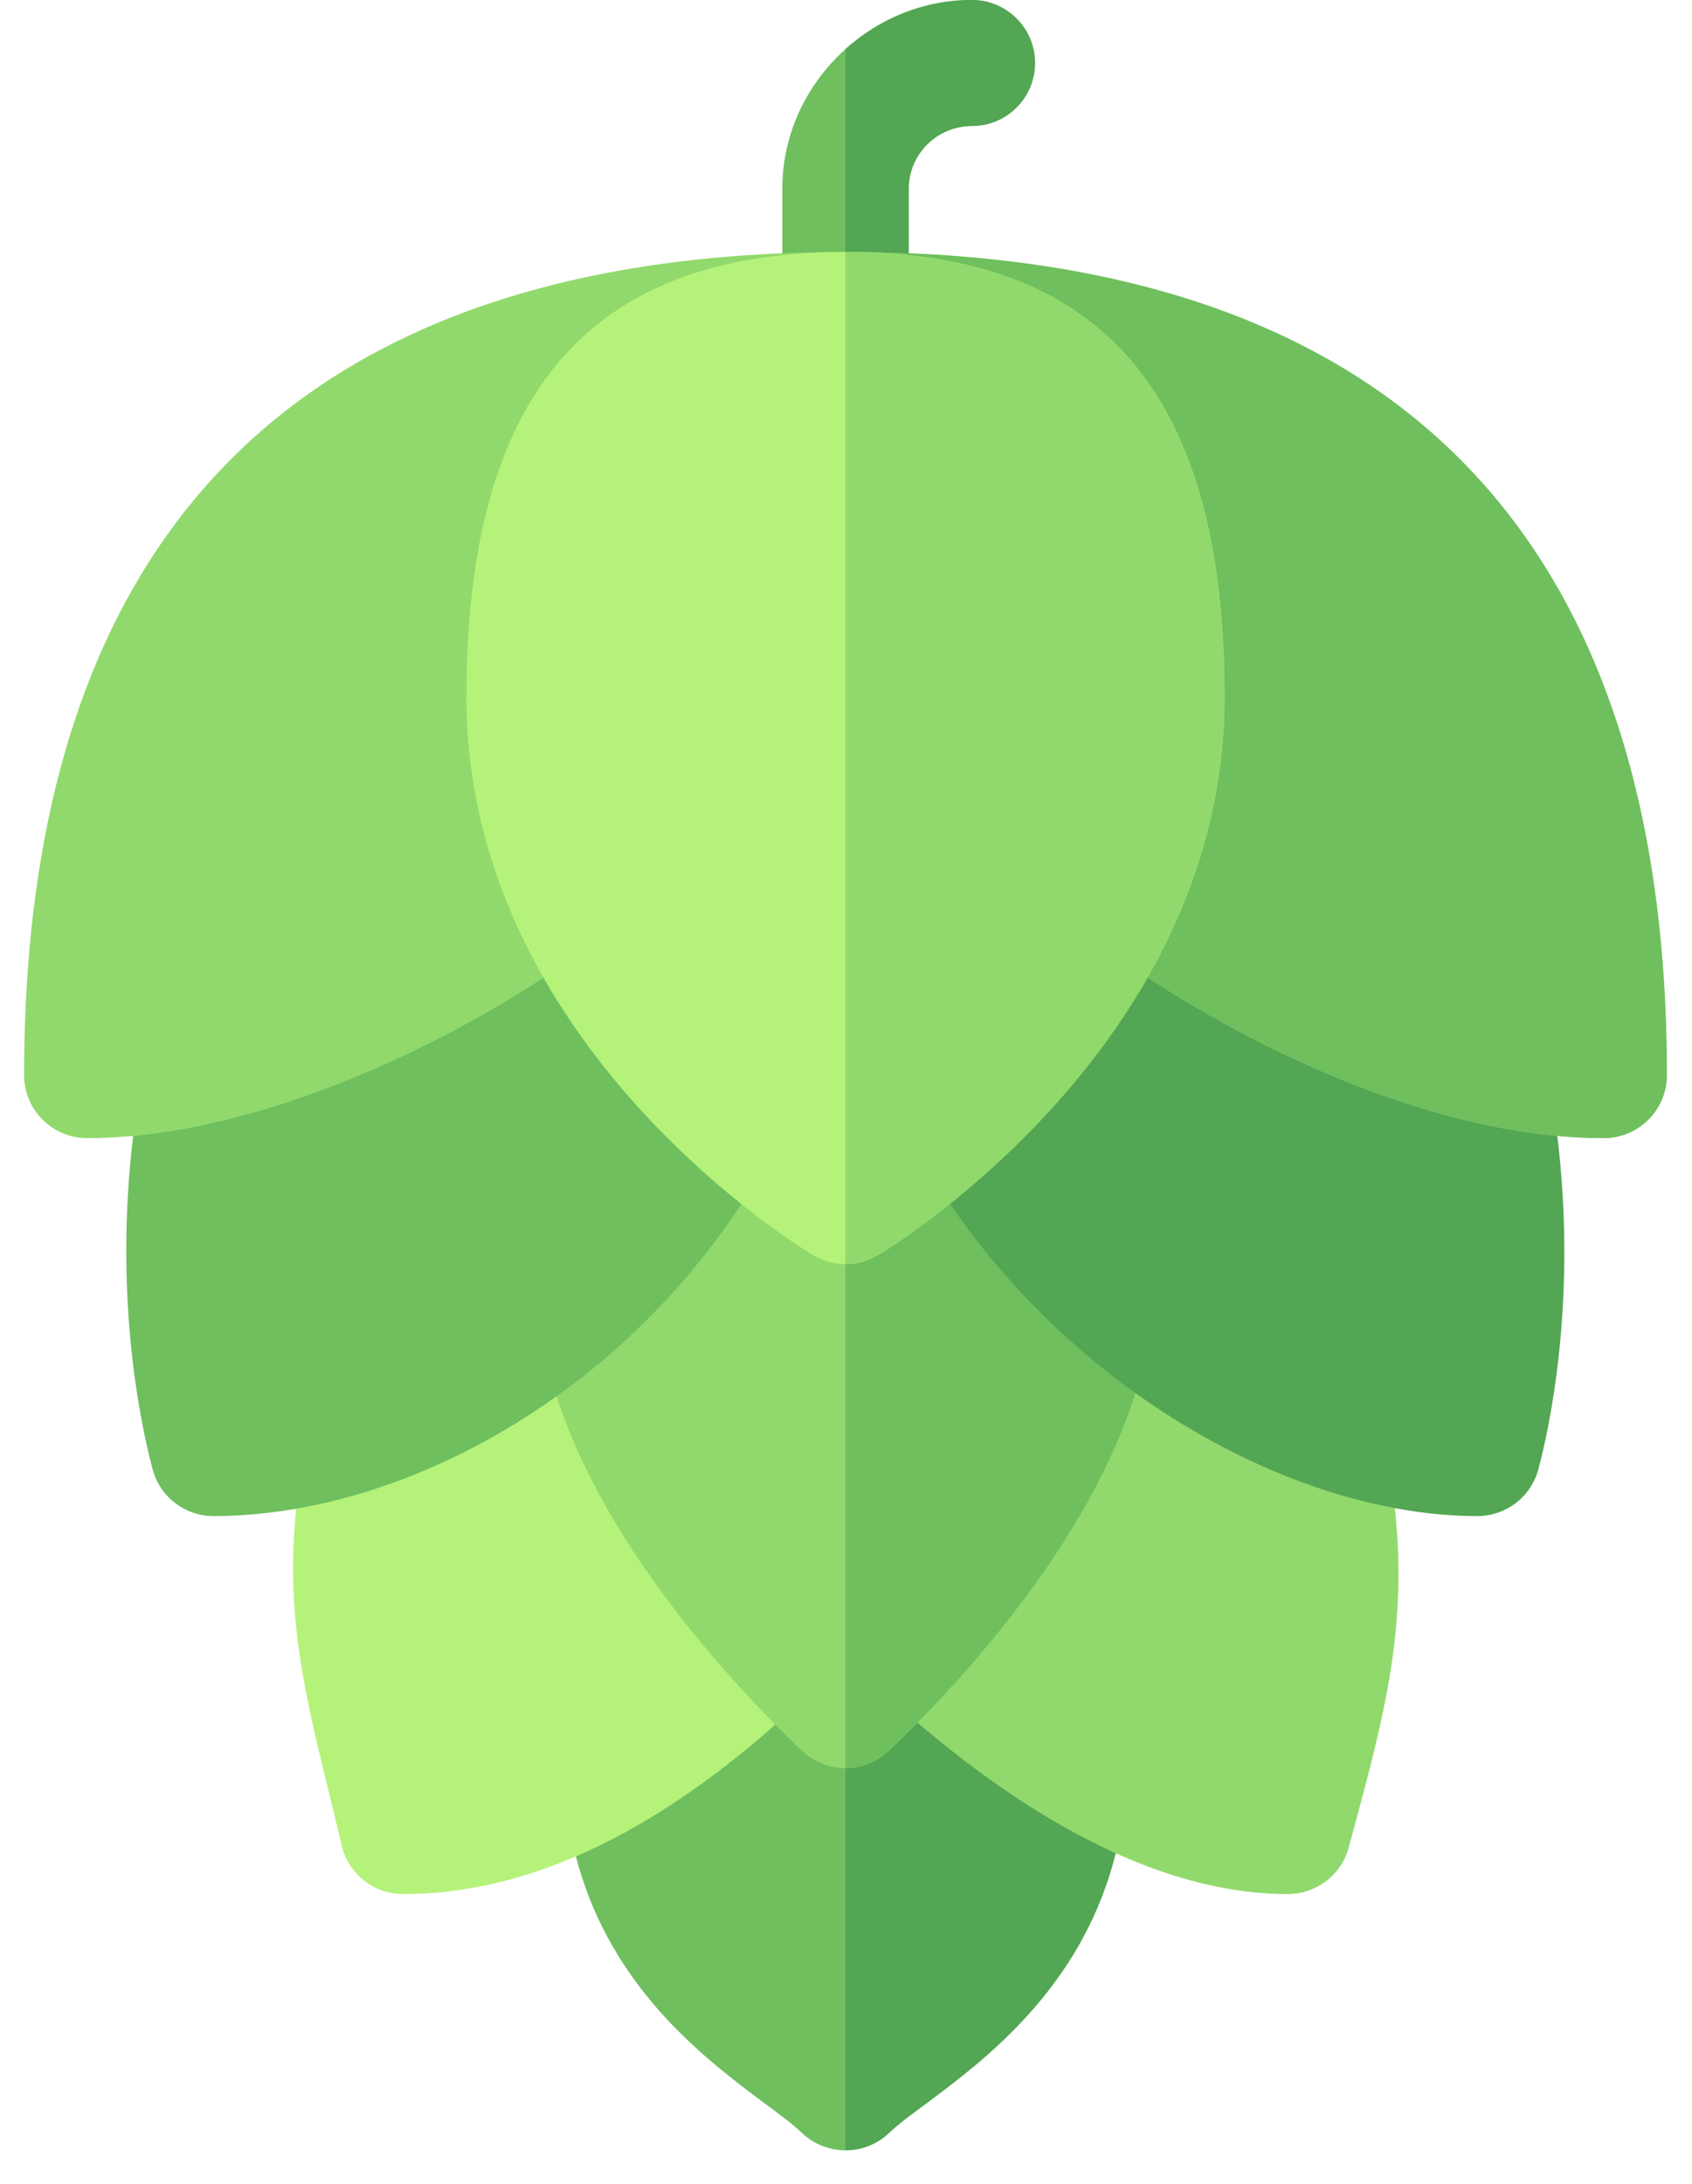<svg width="31" height="40" viewBox="0 0 31 40" fill="none" xmlns="http://www.w3.org/2000/svg">
<g clip-path="url(#clip0)">
<path d="M17.805 0C16.913 0 16.106 0.347 15.49 0.9C14.785 1.534 14.333 2.442 14.333 3.462V5.769C14.333 6.407 14.851 6.923 15.49 6.923C16.13 6.923 16.648 6.407 16.648 5.769V3.462C16.648 2.825 17.167 2.308 17.805 2.308C18.445 2.308 18.963 1.792 18.963 1.154C18.963 0.516 18.445 0 17.805 0Z" fill="#6FBF5F"/>
<path d="M16.648 5.769V3.462C16.648 2.825 17.167 2.308 17.805 2.308C18.445 2.308 18.963 1.792 18.963 1.154C18.963 0.516 18.445 0 17.805 0C16.913 0 16.106 0.347 15.49 0.9V6.923C16.13 6.923 16.648 6.407 16.648 5.769Z" fill="#53A653"/>
<path d="M18.676 25.462H15.49H12.293C7.877 33.865 11.965 37.004 13.992 38.512C14.266 38.716 14.511 38.894 14.691 39.066C14.915 39.279 15.202 39.385 15.49 39.385C15.778 39.385 16.066 39.279 16.29 39.066C16.469 38.894 16.715 38.716 16.988 38.514C19.014 37.005 23.102 33.859 18.676 25.462Z" fill="#6FBF5F"/>
<path d="M16.988 38.514C19.014 37.005 23.102 33.859 18.676 25.462H15.49V39.385C15.778 39.385 16.066 39.279 16.289 39.066C16.469 38.894 16.715 38.716 16.988 38.514Z" fill="#53A653"/>
<path d="M23.062 19.902L12.747 27.204C15.213 30.44 19.494 34.692 23.594 34.692C24.105 34.692 24.573 34.353 24.711 33.837C25.845 29.653 26.5 27.519 23.062 19.902Z" fill="#91D96C"/>
<path d="M8.004 19.63C4.384 27.815 5.222 29.412 6.269 33.837C6.404 34.341 6.863 34.692 7.387 34.692C12.725 34.692 17.433 28.596 20.193 24.076L8.004 19.63Z" fill="#B5F279"/>
<path d="M18.897 18.89L15.49 18.892L12.092 18.893C10.66 20.055 9.899 21.489 9.831 23.158C9.682 26.878 13.18 30.626 14.691 32.065C14.914 32.278 15.202 32.385 15.49 32.385C15.778 32.385 16.067 32.277 16.289 32.065C17.8 30.627 21.295 26.881 21.15 23.162C21.085 21.492 20.327 20.054 18.897 18.89Z" fill="#91D96C"/>
<path d="M21.15 23.162C21.085 21.492 20.327 20.054 18.897 18.89L15.49 18.892V32.385C15.778 32.385 16.067 32.278 16.289 32.065C17.8 30.627 21.295 26.881 21.15 23.162Z" fill="#6FBF5F"/>
<path d="M8.281 9.814C0.596 16.839 2.364 25.304 2.797 26.914C2.934 27.429 3.402 27.769 3.913 27.769C9.059 27.769 15.941 22.798 15.905 13.924L8.281 9.814Z" fill="#6FBF5F"/>
<path d="M24.031 11.102L15.257 16.41C16.113 23.299 22.417 27.769 27.067 27.769C27.578 27.769 28.045 27.43 28.184 26.914C28.569 25.483 30.18 17.917 24.031 11.102Z" fill="#53A653"/>
<path d="M15.49 4.615C5.505 4.615 0.442 9.739 0.442 19.692C0.442 20.33 0.96 20.846 1.599 20.846C5.685 20.846 10.72 17.815 12.518 15.833L15.49 15.96L18.714 16.098C20.581 17.942 25.322 20.846 29.381 20.846C30.021 20.846 30.539 20.33 30.539 19.692C30.539 9.739 25.476 4.615 15.49 4.615Z" fill="#91D96C"/>
<path d="M29.381 20.846C30.021 20.846 30.539 20.33 30.539 19.692C30.539 9.739 25.475 4.615 15.49 4.615V15.96L18.714 16.098C20.581 17.942 25.322 20.846 29.381 20.846Z" fill="#6FBF5F"/>
<path d="M15.49 4.615C10.752 4.615 8.545 7.259 8.545 12.769C8.545 19.119 14.636 22.834 14.895 22.989C15.078 23.099 15.285 23.154 15.49 23.154C15.696 23.154 15.903 23.099 16.086 22.989C16.345 22.834 22.436 19.119 22.436 12.769C22.436 7.259 20.229 4.615 15.49 4.615Z" fill="#B5F279"/>
<path d="M22.436 12.769C22.436 7.259 20.229 4.615 15.49 4.615V23.154C15.696 23.154 15.903 23.099 16.086 22.989C16.345 22.834 22.436 19.119 22.436 12.769Z" fill="#91D96C"/>
</g>
<defs>
<clipPath id="clip0">
<rect width="30.097" height="39.385" fill="white" transform="translate(0.442)"/>
</clipPath>
</defs>
</svg>
